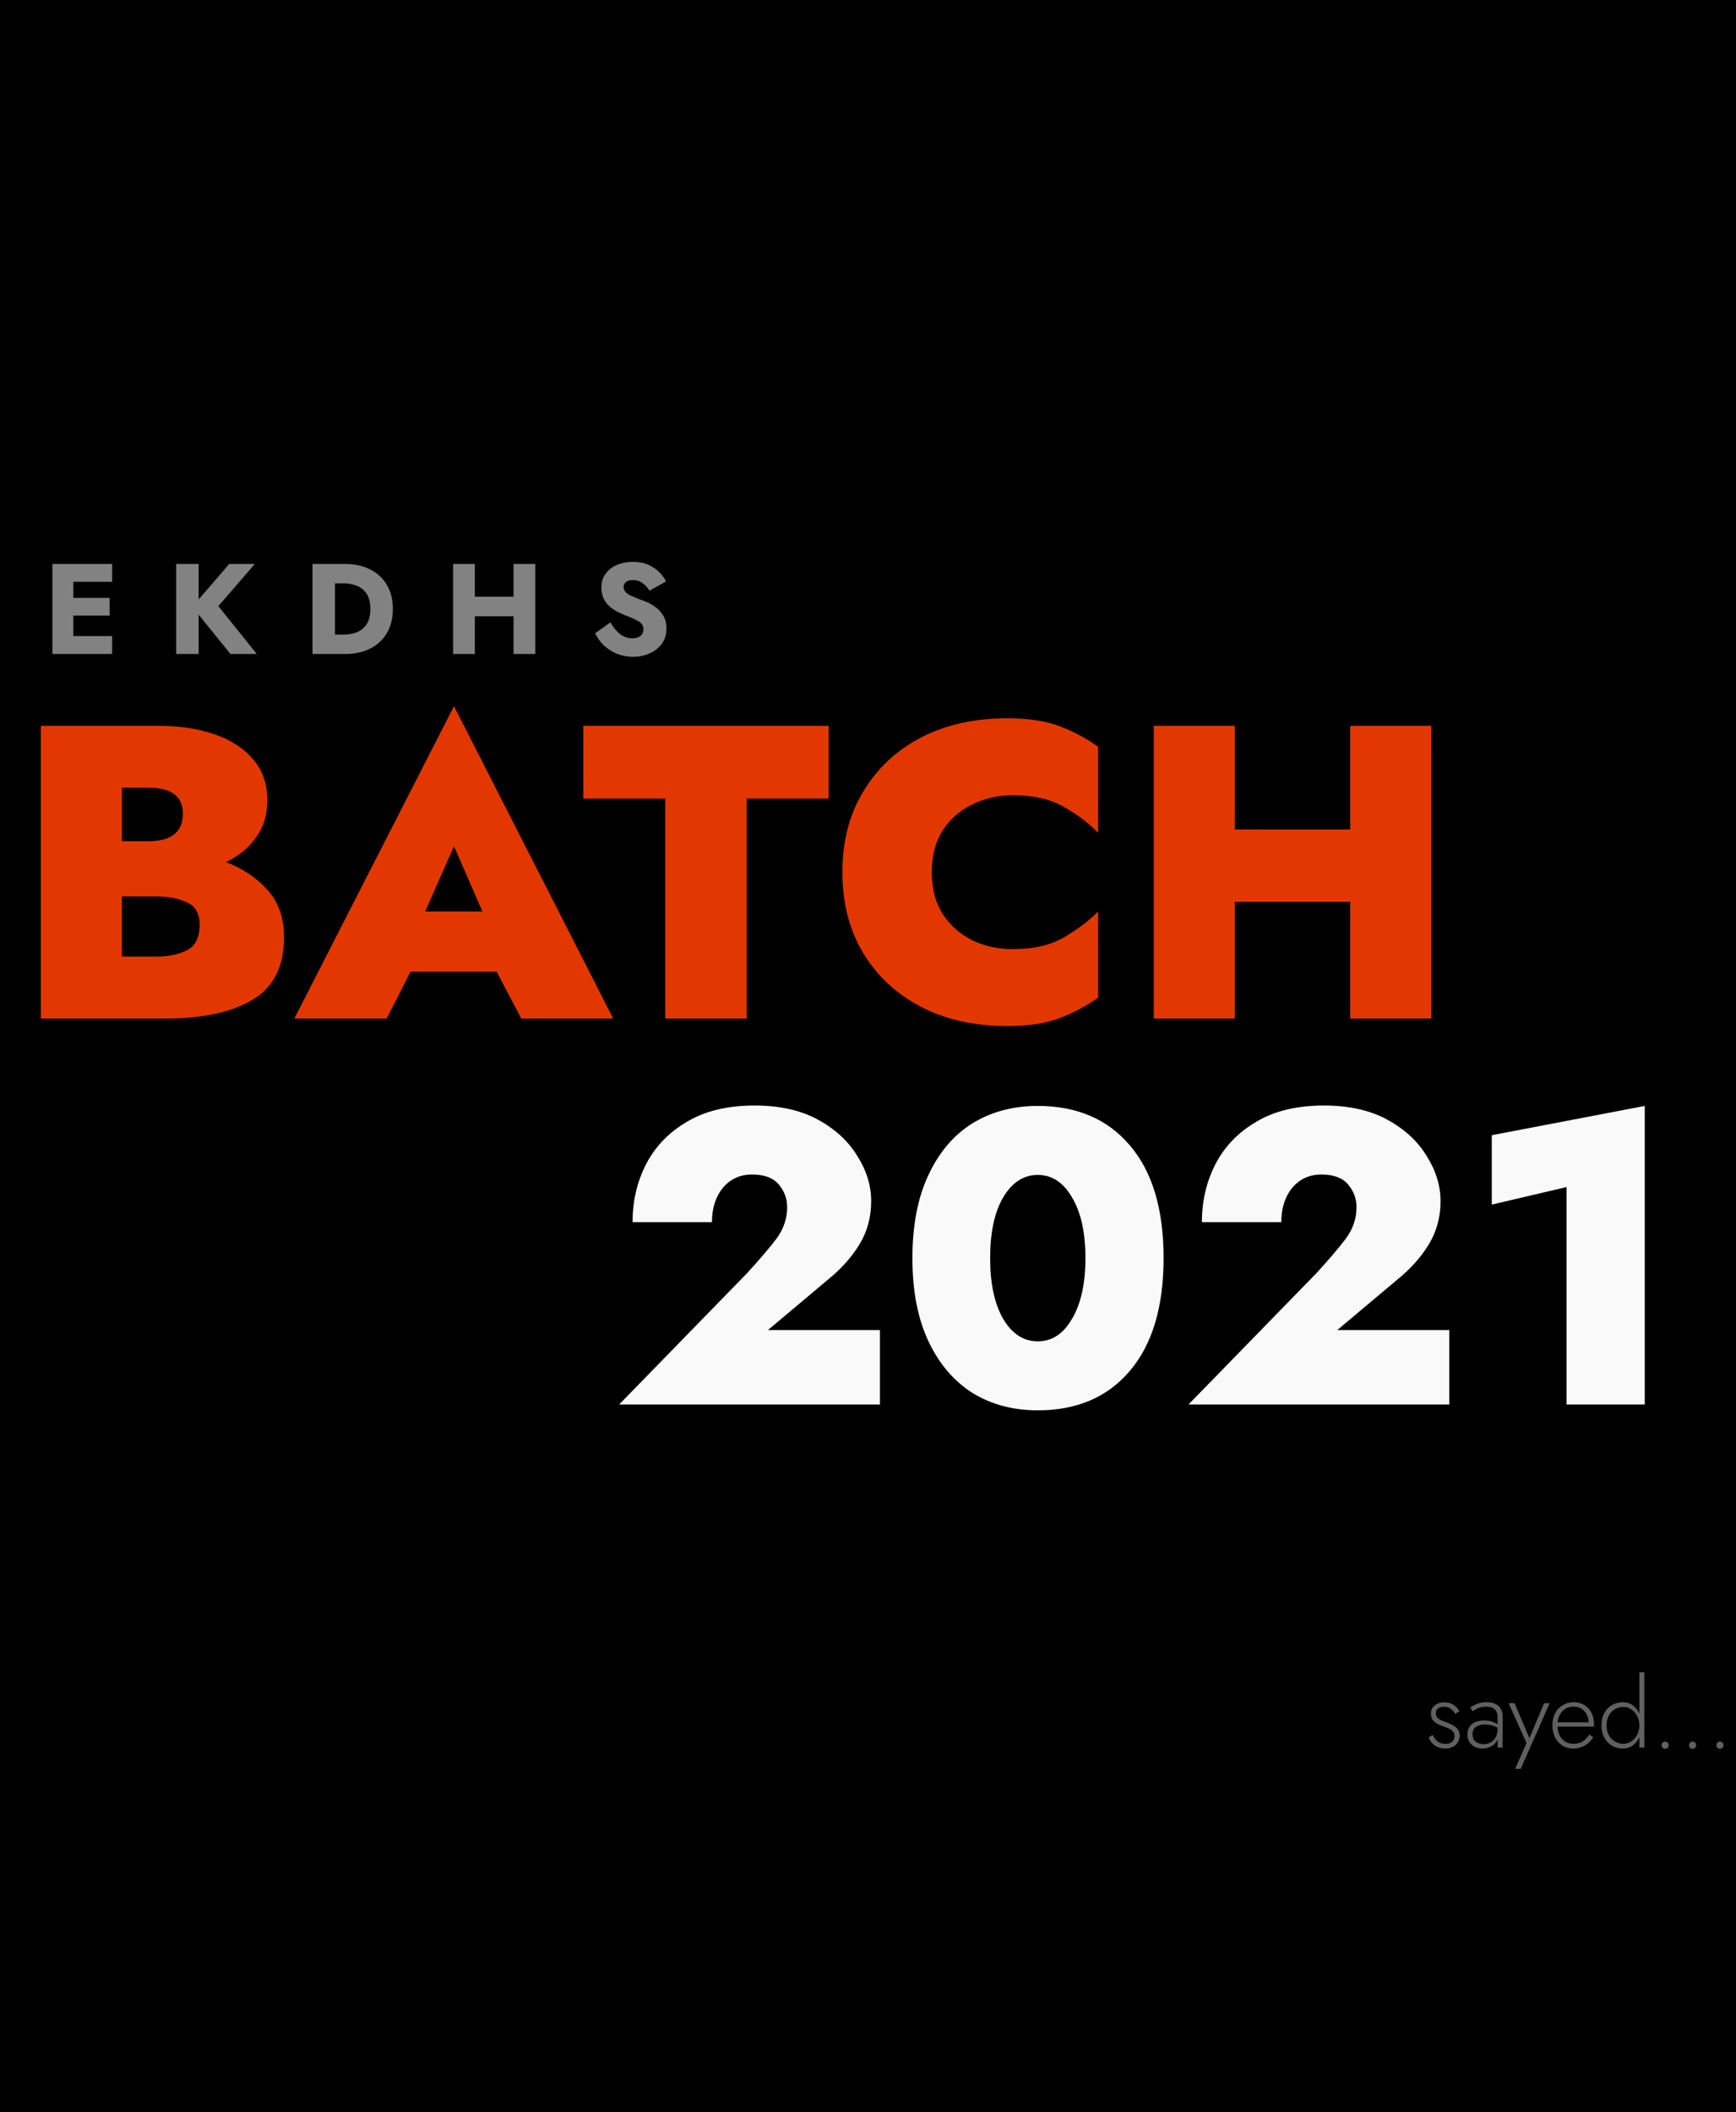<svg width="162" height="197" viewBox="0 0 162 197" fill="none" xmlns="http://www.w3.org/2000/svg">
<rect width="162" height="197" fill="black"/>
<path d="M26.506 87.434C26.506 90.138 25.531 92.075 23.581 93.245C21.631 94.415 18.94 95 15.508 95H3.808V67.7H14.806C16.756 67.7 18.485 67.96 19.993 68.48C21.527 69 22.736 69.78 23.62 70.82C24.504 71.834 24.946 73.121 24.946 74.681C24.946 76.007 24.595 77.151 23.893 78.113C23.217 79.075 22.281 79.842 21.085 80.414C22.619 80.986 23.906 81.844 24.946 82.988C25.986 84.132 26.506 85.614 26.506 87.434ZM13.831 73.472H11.374V78.464H13.831C15.989 78.464 17.068 77.606 17.068 75.89C17.068 74.278 15.989 73.472 13.831 73.472ZM11.374 89.228H14.533C15.677 89.228 16.639 89.033 17.419 88.643C18.225 88.253 18.628 87.46 18.628 86.264C18.628 85.198 18.225 84.496 17.419 84.158C16.639 83.794 15.677 83.612 14.533 83.612H11.374V89.228ZM48.644 95L46.343 90.632H38.309L36.086 95H27.467L42.365 65.867L57.224 95H48.644ZM42.365 78.932L39.674 85.016H45.017L42.365 78.932ZM54.436 74.486V67.7H77.329V74.486H69.685V95H62.08V74.486H54.436ZM86.956 81.35C86.956 82.884 87.294 84.184 87.97 85.25C88.672 86.316 89.595 87.135 90.739 87.707C91.883 88.253 93.144 88.526 94.522 88.526C96.446 88.526 98.032 88.162 99.28 87.434C100.528 86.706 101.594 85.9 102.478 85.016V93.05C101.386 93.83 100.19 94.467 98.89 94.961C97.616 95.455 95.978 95.702 93.976 95.702C90.934 95.702 88.256 95.104 85.942 93.908C83.654 92.712 81.86 91.048 80.56 88.916C79.26 86.758 78.61 84.236 78.61 81.35C78.61 78.464 79.26 75.955 80.56 73.823C81.86 71.665 83.654 69.988 85.942 68.792C88.256 67.596 90.934 66.998 93.976 66.998C95.978 66.998 97.616 67.245 98.89 67.739C100.19 68.233 101.386 68.87 102.478 69.65V77.684C101.594 76.774 100.528 75.968 99.28 75.266C98.032 74.538 96.446 74.174 94.522 74.174C93.144 74.174 91.883 74.46 90.739 75.032C89.595 75.578 88.672 76.384 87.97 77.45C87.294 78.516 86.956 79.816 86.956 81.35ZM107.668 67.7H115.234V77.372H125.998V67.7H133.564V95H125.998V84.119H115.234V95H107.668V67.7Z" fill="#E33700"/>
<path d="M4.888 52.6H10.468V54.268H6.844V55.768H10.228V57.412H6.844V59.332H10.468V61H4.888V52.6ZM16.439 52.6H18.538V55.912L21.395 52.6H23.782L20.375 56.536L23.962 61H21.503L18.538 57.328V61H16.439V52.6ZM32.161 61H29.161V52.6H32.161C33.081 52.6 33.877 52.772 34.549 53.116C35.221 53.452 35.741 53.936 36.109 54.568C36.477 55.192 36.661 55.936 36.661 56.8C36.661 57.664 36.477 58.412 36.109 59.044C35.741 59.668 35.221 60.152 34.549 60.496C33.877 60.832 33.081 61 32.161 61ZM32.089 54.412H31.261V59.188H32.089C32.521 59.188 32.925 59.116 33.301 58.972C33.677 58.82 33.981 58.572 34.213 58.228C34.445 57.876 34.561 57.4 34.561 56.8C34.561 56.2 34.445 55.728 34.213 55.384C33.981 55.032 33.677 54.784 33.301 54.64C32.925 54.488 32.521 54.412 32.089 54.412ZM42.282 52.6H44.31V55.66H47.922V52.6H49.95V61H47.922V57.484H44.31V61H42.282V52.6ZM56.959 58.048C57.215 58.504 57.515 58.868 57.859 59.14C58.211 59.404 58.599 59.536 59.023 59.536C59.327 59.536 59.571 59.464 59.755 59.32C59.947 59.168 60.043 58.964 60.043 58.708C60.043 58.5 59.987 58.328 59.875 58.192C59.763 58.056 59.583 57.928 59.335 57.808C59.095 57.688 58.771 57.552 58.363 57.4C58.155 57.32 57.923 57.216 57.667 57.088C57.411 56.96 57.163 56.796 56.923 56.596C56.691 56.396 56.499 56.152 56.347 55.864C56.195 55.568 56.119 55.216 56.119 54.808C56.119 54.304 56.247 53.876 56.503 53.524C56.767 53.164 57.119 52.888 57.559 52.696C58.007 52.504 58.503 52.408 59.047 52.408C59.615 52.408 60.103 52.5 60.511 52.684C60.919 52.868 61.259 53.1 61.531 53.38C61.803 53.66 62.011 53.944 62.155 54.232L60.607 55.096C60.423 54.792 60.203 54.552 59.947 54.376C59.691 54.192 59.399 54.1 59.071 54.1C58.783 54.1 58.563 54.164 58.411 54.292C58.267 54.412 58.195 54.564 58.195 54.748C58.195 55.036 58.355 55.272 58.675 55.456C59.003 55.632 59.459 55.824 60.043 56.032C60.435 56.168 60.791 56.352 61.111 56.584C61.439 56.808 61.699 57.088 61.891 57.424C62.091 57.752 62.191 58.148 62.191 58.612C62.191 59.18 62.043 59.664 61.747 60.064C61.451 60.456 61.063 60.756 60.583 60.964C60.111 61.164 59.611 61.264 59.083 61.264C58.539 61.264 58.031 61.168 57.559 60.976C57.095 60.776 56.687 60.512 56.335 60.184C55.991 59.848 55.727 59.476 55.543 59.068L56.959 58.048Z" fill="#828282"/>
<path d="M57.78 131L69.714 118.754C70.858 117.506 71.768 116.44 72.444 115.556C73.12 114.646 73.458 113.658 73.458 112.592C73.458 111.812 73.198 111.11 72.678 110.486C72.158 109.862 71.326 109.55 70.182 109.55C69.064 109.55 68.154 109.966 67.452 110.798C66.776 111.63 66.438 112.696 66.438 113.996H59.028C59.028 112.046 59.444 110.252 60.276 108.614C61.134 106.95 62.408 105.624 64.098 104.636C65.788 103.622 67.894 103.115 70.416 103.115C72.756 103.115 74.732 103.557 76.344 104.441C77.956 105.325 79.178 106.456 80.01 107.834C80.868 109.186 81.297 110.59 81.297 112.046C81.297 113.528 80.933 114.867 80.205 116.063C79.477 117.259 78.502 118.351 77.28 119.339L71.664 124.058H82.116V131H57.78ZM85.144 117.35C85.144 114.308 85.638 111.734 86.626 109.628C87.614 107.496 88.979 105.884 90.721 104.792C92.489 103.7 94.53 103.154 96.844 103.154C100.484 103.154 103.344 104.376 105.424 106.82C107.53 109.264 108.583 112.774 108.583 117.35C108.583 121.9 107.53 125.41 105.424 127.88C103.344 130.324 100.484 131.546 96.844 131.546C94.53 131.546 92.489 131 90.721 129.908C88.979 128.79 87.614 127.178 86.626 125.072C85.638 122.966 85.144 120.392 85.144 117.35ZM92.398 117.35C92.398 119.716 92.801 121.601 93.607 123.005C94.439 124.409 95.518 125.111 96.844 125.111C98.17 125.111 99.236 124.409 100.042 123.005C100.874 121.601 101.29 119.716 101.29 117.35C101.29 114.958 100.874 113.073 100.042 111.695C99.236 110.291 98.17 109.589 96.844 109.589C95.518 109.589 94.439 110.291 93.607 111.695C92.801 113.073 92.398 114.958 92.398 117.35ZM110.91 131L122.844 118.754C123.988 117.506 124.898 116.44 125.574 115.556C126.25 114.646 126.588 113.658 126.588 112.592C126.588 111.812 126.328 111.11 125.808 110.486C125.288 109.862 124.456 109.55 123.312 109.55C122.194 109.55 121.284 109.966 120.582 110.798C119.906 111.63 119.568 112.696 119.568 113.996H112.158C112.158 112.046 112.574 110.252 113.406 108.614C114.264 106.95 115.538 105.624 117.228 104.636C118.918 103.622 121.024 103.115 123.546 103.115C125.886 103.115 127.862 103.557 129.474 104.441C131.086 105.325 132.308 106.456 133.14 107.834C133.998 109.186 134.427 110.59 134.427 112.046C134.427 113.528 134.063 114.867 133.335 116.063C132.607 117.259 131.632 118.351 130.41 119.339L124.794 124.058H135.246V131H110.91ZM139.21 112.358V105.884L153.484 103.154V131H146.191V110.72L139.21 112.358Z" fill="#F9F9F9"/>
<path d="M133.702 161.821C133.792 162.043 133.933 162.238 134.125 162.406C134.317 162.574 134.575 162.658 134.899 162.658C135.151 162.658 135.352 162.595 135.502 162.469C135.658 162.343 135.736 162.163 135.736 161.929C135.736 161.761 135.688 161.623 135.592 161.515C135.496 161.401 135.37 161.308 135.214 161.236C135.058 161.158 134.89 161.089 134.71 161.029C134.512 160.963 134.323 160.885 134.143 160.795C133.963 160.699 133.816 160.576 133.702 160.426C133.588 160.27 133.531 160.069 133.531 159.823C133.531 159.589 133.588 159.397 133.702 159.247C133.822 159.091 133.978 158.974 134.17 158.896C134.362 158.818 134.563 158.779 134.773 158.779C135.127 158.779 135.424 158.863 135.664 159.031C135.904 159.199 136.078 159.397 136.186 159.625L135.799 159.859C135.703 159.679 135.568 159.523 135.394 159.391C135.22 159.259 134.995 159.193 134.719 159.193C134.521 159.193 134.35 159.244 134.206 159.346C134.062 159.442 133.99 159.592 133.99 159.796C133.99 159.958 134.035 160.093 134.125 160.201C134.215 160.303 134.335 160.387 134.485 160.453C134.635 160.519 134.794 160.582 134.962 160.642C135.184 160.72 135.388 160.81 135.574 160.912C135.766 161.014 135.919 161.143 136.033 161.299C136.153 161.449 136.213 161.641 136.213 161.875C136.213 162.235 136.087 162.529 135.835 162.757C135.589 162.979 135.268 163.09 134.872 163.09C134.584 163.09 134.332 163.039 134.116 162.937C133.906 162.835 133.735 162.703 133.603 162.541C133.471 162.379 133.378 162.211 133.324 162.037L133.702 161.821ZM137.431 159.616L137.197 159.265C137.353 159.151 137.557 159.04 137.809 158.932C138.061 158.824 138.367 158.77 138.727 158.77C139.195 158.77 139.561 158.884 139.825 159.112C140.089 159.334 140.221 159.652 140.221 160.066V163H139.753V162.226C139.633 162.52 139.435 162.739 139.159 162.883C138.889 163.021 138.613 163.09 138.331 163.09C138.097 163.09 137.872 163.042 137.656 162.946C137.446 162.844 137.272 162.697 137.134 162.505C137.002 162.307 136.936 162.064 136.936 161.776C136.936 161.368 137.074 161.05 137.35 160.822C137.632 160.588 138.013 160.471 138.493 160.471C138.793 160.471 139.048 160.51 139.258 160.588C139.468 160.666 139.633 160.744 139.753 160.822V160.129C139.753 159.967 139.72 159.814 139.654 159.67C139.588 159.526 139.477 159.409 139.321 159.319C139.171 159.229 138.961 159.184 138.691 159.184C138.379 159.184 138.118 159.235 137.908 159.337C137.704 159.439 137.545 159.532 137.431 159.616ZM137.413 161.758C137.413 162.07 137.515 162.304 137.719 162.46C137.929 162.61 138.175 162.685 138.457 162.685C138.691 162.685 138.904 162.631 139.096 162.523C139.294 162.415 139.453 162.256 139.573 162.046C139.693 161.836 139.753 161.578 139.753 161.272V161.146C139.573 161.044 139.384 160.969 139.186 160.921C138.988 160.873 138.781 160.849 138.565 160.849C138.217 160.849 137.938 160.924 137.728 161.074C137.518 161.224 137.413 161.452 137.413 161.758ZM144.613 158.86L141.913 164.98H141.391L142.453 162.577L140.779 158.86H141.337L142.723 162.127L144.091 158.86H144.613ZM146.782 163.09C146.41 163.09 146.08 162.997 145.792 162.811C145.504 162.625 145.276 162.37 145.108 162.046C144.946 161.716 144.865 161.341 144.865 160.921C144.865 160.501 144.949 160.129 145.117 159.805C145.285 159.481 145.519 159.229 145.819 159.049C146.119 158.863 146.464 158.77 146.854 158.77C147.232 158.77 147.562 158.857 147.844 159.031C148.132 159.205 148.354 159.445 148.51 159.751C148.672 160.057 148.753 160.414 148.753 160.822C148.753 160.912 148.747 160.987 148.735 161.047H145.342C145.366 161.533 145.513 161.923 145.783 162.217C146.059 162.505 146.41 162.649 146.836 162.649C147.154 162.649 147.43 162.58 147.664 162.442C147.904 162.304 148.117 162.088 148.303 161.794L148.681 162.037C148.225 162.739 147.592 163.09 146.782 163.09ZM146.854 159.184C146.44 159.184 146.098 159.316 145.828 159.58C145.564 159.844 145.408 160.198 145.36 160.642H148.249C148.243 160.36 148.18 160.111 148.06 159.895C147.94 159.673 147.775 159.499 147.565 159.373C147.355 159.247 147.118 159.184 146.854 159.184ZM149.444 160.93C149.444 160.486 149.534 160.102 149.714 159.778C149.894 159.454 150.134 159.205 150.434 159.031C150.74 158.857 151.076 158.77 151.442 158.77C151.796 158.77 152.105 158.866 152.369 159.058C152.633 159.25 152.837 159.508 152.981 159.832V155.98H153.449V163H152.981V162.028C152.837 162.352 152.633 162.61 152.369 162.802C152.105 162.994 151.796 163.09 151.442 163.09C151.076 163.09 150.74 163.003 150.434 162.829C150.134 162.655 149.894 162.406 149.714 162.082C149.534 161.758 149.444 161.374 149.444 160.93ZM149.921 160.93C149.921 161.29 149.993 161.599 150.137 161.857C150.281 162.109 150.473 162.304 150.713 162.442C150.953 162.58 151.217 162.649 151.505 162.649C151.763 162.649 152.003 162.574 152.225 162.424C152.453 162.274 152.636 162.07 152.774 161.812C152.912 161.554 152.981 161.26 152.981 160.93C152.981 160.6 152.912 160.306 152.774 160.048C152.636 159.79 152.453 159.586 152.225 159.436C152.003 159.286 151.763 159.211 151.505 159.211C151.217 159.211 150.953 159.28 150.713 159.418C150.473 159.55 150.281 159.745 150.137 160.003C149.993 160.261 149.921 160.57 149.921 160.93ZM155.056 162.784C155.056 162.688 155.089 162.607 155.155 162.541C155.221 162.475 155.299 162.442 155.389 162.442C155.479 162.442 155.557 162.475 155.623 162.541C155.689 162.607 155.722 162.688 155.722 162.784C155.722 162.88 155.689 162.958 155.623 163.018C155.557 163.084 155.479 163.117 155.389 163.117C155.299 163.117 155.221 163.084 155.155 163.018C155.089 162.958 155.056 162.88 155.056 162.784ZM157.614 162.784C157.614 162.688 157.647 162.607 157.713 162.541C157.779 162.475 157.857 162.442 157.947 162.442C158.037 162.442 158.115 162.475 158.181 162.541C158.247 162.607 158.28 162.688 158.28 162.784C158.28 162.88 158.247 162.958 158.181 163.018C158.115 163.084 158.037 163.117 157.947 163.117C157.857 163.117 157.779 163.084 157.713 163.018C157.647 162.958 157.614 162.88 157.614 162.784ZM160.172 162.784C160.172 162.688 160.205 162.607 160.271 162.541C160.337 162.475 160.415 162.442 160.505 162.442C160.595 162.442 160.673 162.475 160.739 162.541C160.805 162.607 160.838 162.688 160.838 162.784C160.838 162.88 160.805 162.958 160.739 163.018C160.673 163.084 160.595 163.117 160.505 163.117C160.415 163.117 160.337 163.084 160.271 163.018C160.205 162.958 160.172 162.88 160.172 162.784Z" fill="#606060"/>
</svg>


